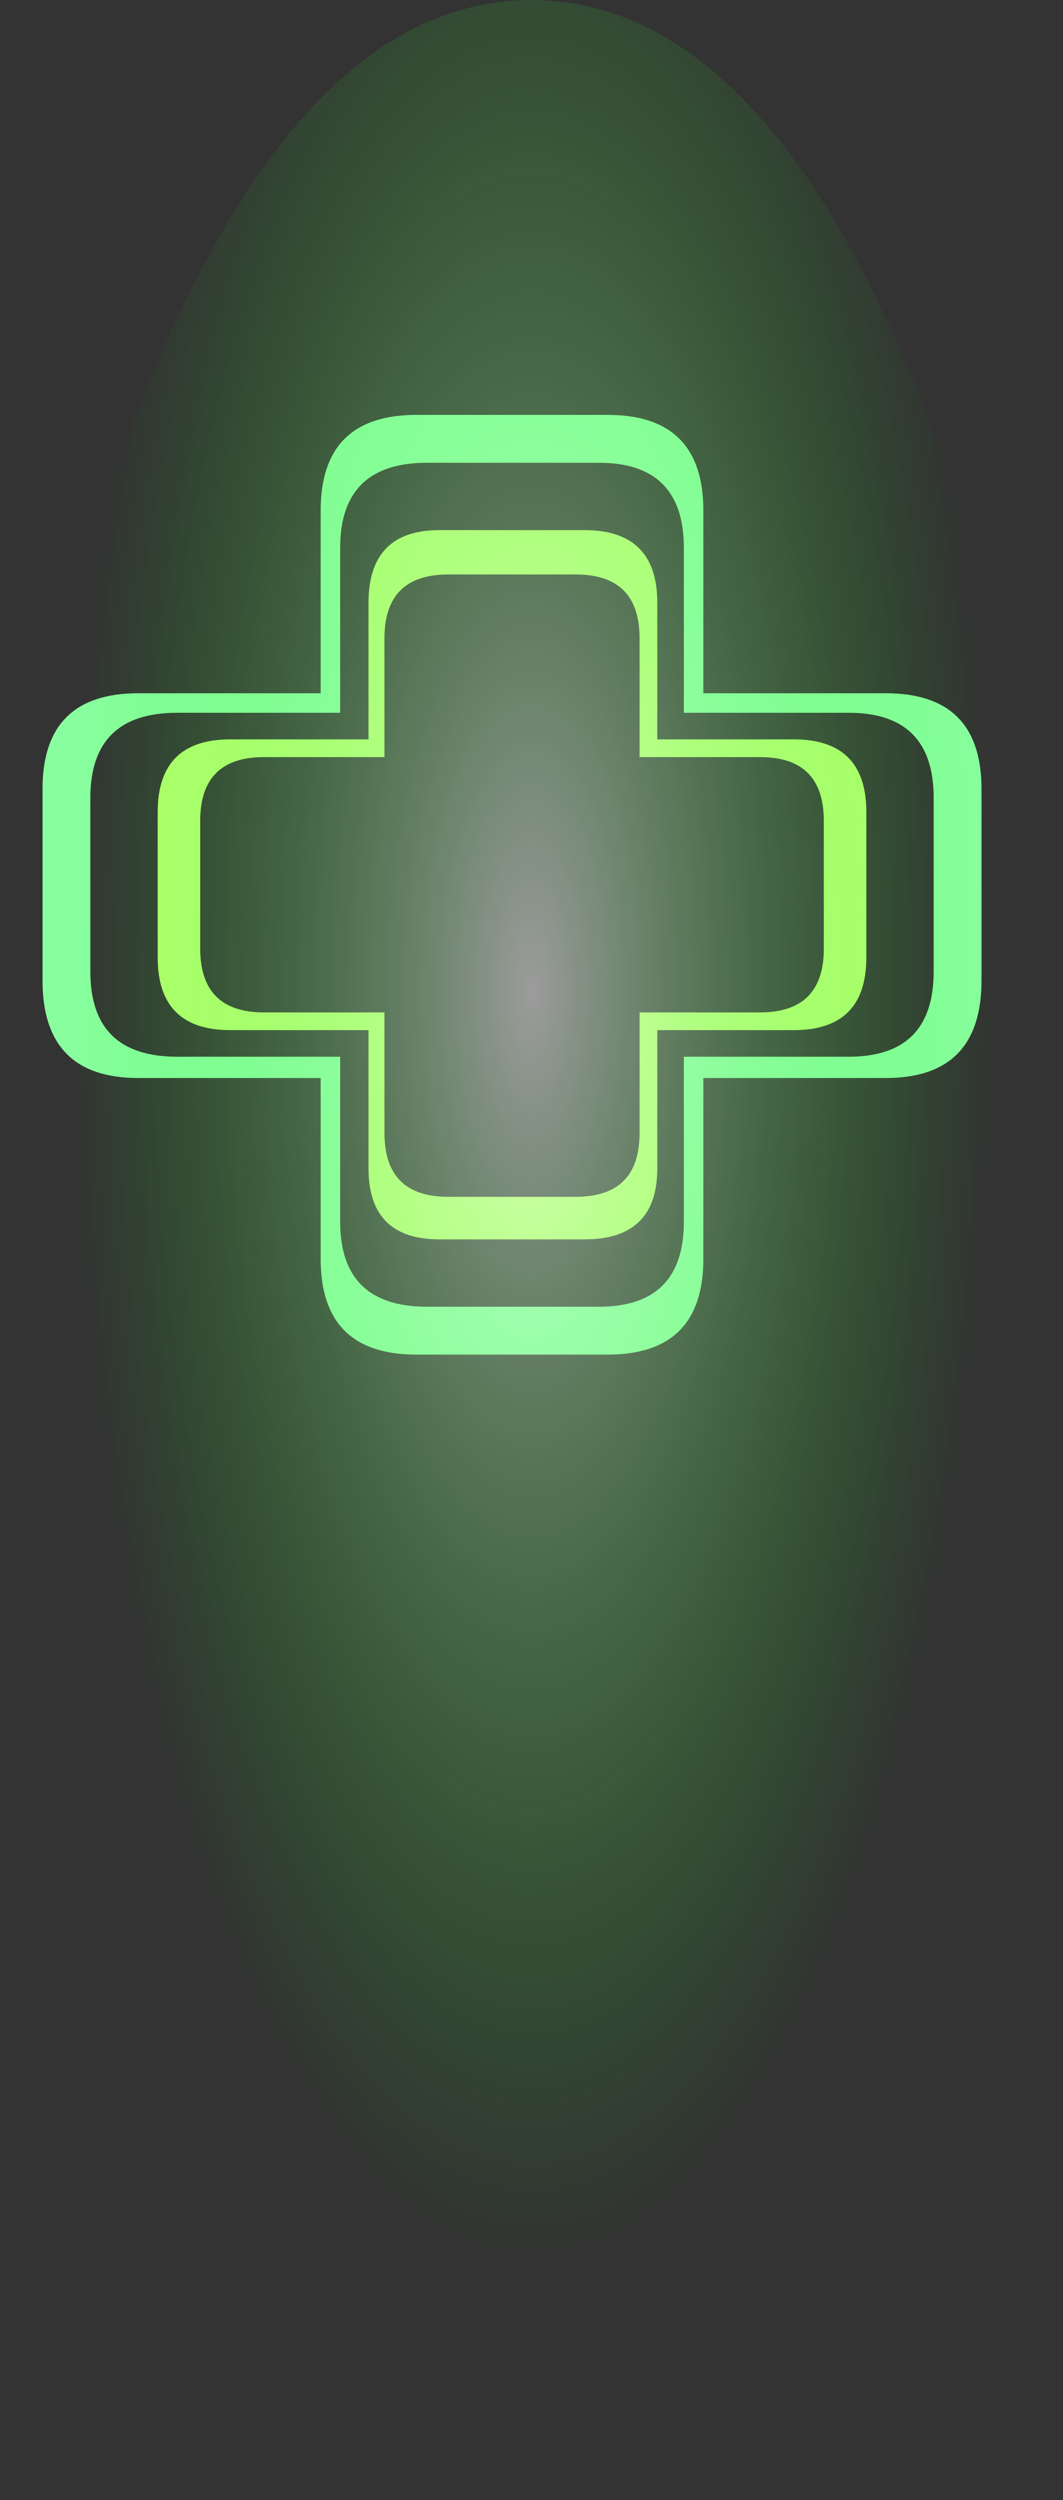 <?xml version="1.0" encoding="UTF-8" standalone="no"?>
<svg xmlns:xlink="http://www.w3.org/1999/xlink" height="70.5px" width="30.0px" xmlns="http://www.w3.org/2000/svg">
  <rect width="100%" height="100%" fill="#333333" stroke="none"/>
  <g transform="matrix(1.0, 0.0, 0.0, 1.0, 1.2, 11.7)">
    <path d="M22.75 8.4 L18.1 8.4 18.1 3.75 Q18.1 1.35 15.7 1.35 L10.85 1.35 Q8.4 1.35 8.4 3.75 L8.4 8.4 3.8 8.4 Q1.35 8.4 1.35 10.8 L1.35 15.7 Q1.35 18.1 3.8 18.1 L8.4 18.1 8.4 22.75 Q8.4 25.15 10.85 25.15 L15.7 25.15 Q18.1 25.15 18.1 22.75 L18.1 18.1 22.75 18.1 Q25.15 18.1 25.15 15.7 L25.15 10.8 Q25.15 8.4 22.75 8.4 M23.8 7.85 Q26.5 7.85 26.5 10.55 L26.5 15.95 Q26.5 18.7 23.8 18.7 L18.65 18.7 18.65 23.8 Q18.65 26.5 15.95 26.5 L10.55 26.5 Q7.85 26.5 7.85 23.8 L7.85 18.7 2.7 18.7 Q0.0 18.7 0.0 15.95 L0.0 10.55 Q0.0 7.85 2.7 7.85 L7.85 7.85 7.85 2.7 Q7.85 0.0 10.55 0.0 L15.95 0.0 Q18.65 0.0 18.65 2.7 L18.65 7.85 23.8 7.85" fill="#89fe9f" fill-rule="evenodd" stroke="none"/>
    <path d="M21.2 9.15 Q23.25 9.15 23.25 11.2 L23.25 15.3 Q23.25 17.35 21.2 17.35 L17.35 17.35 17.35 21.25 Q17.35 23.25 15.3 23.25 L11.2 23.25 Q9.2 23.25 9.2 21.25 L9.2 17.35 5.3 17.35 Q3.25 17.35 3.25 15.3 L3.25 11.2 Q3.25 9.15 5.3 9.15 L9.2 9.15 9.2 5.3 Q9.2 3.25 11.2 3.25 L15.3 3.25 Q17.35 3.25 17.35 5.3 L17.35 9.15 21.2 9.15 M20.25 9.65 L16.85 9.65 16.85 6.3 Q16.85 4.5 15.05 4.5 L11.45 4.5 Q9.65 4.5 9.65 6.3 L9.65 9.65 6.25 9.65 Q4.45 9.65 4.45 11.45 L4.45 15.05 Q4.45 16.85 6.25 16.85 L9.65 16.85 9.65 20.25 Q9.65 22.05 11.45 22.05 L15.05 22.05 Q16.85 22.05 16.85 20.25 L16.85 16.85 20.25 16.85 Q22.05 16.85 22.05 15.05 L22.05 11.45 Q22.05 9.65 20.25 9.65" fill="#b7ff6f" fill-rule="evenodd" stroke="none"/>
    <path d="M13.8 -11.7 Q20.0 -11.7 24.4 -1.4 28.8 8.95 28.8 23.55 28.8 38.15 24.4 48.45 20.0 58.8 13.8 58.8 7.6 58.8 3.2 48.45 -1.2 38.15 -1.2 23.55 -1.2 8.95 3.2 -1.4 7.6 -11.7 13.8 -11.7" fill="url(#gradient0)" fill-rule="evenodd" stroke="none"/>
  </g>
  <defs>
    <radialGradient cx="0" cy="0" gradientTransform="matrix(0.016, 0.0, 0.0, 0.044, 13.8, 16.25)" gradientUnits="userSpaceOnUse" id="gradient0" r="819.2" spreadMethod="pad">
      <stop offset="0.0" stop-color="#ffffff" stop-opacity="0.514"/>
      <stop offset="1.0" stop-color="#00ff00" stop-opacity="0.0"/>
    </radialGradient>
  </defs>
</svg>
